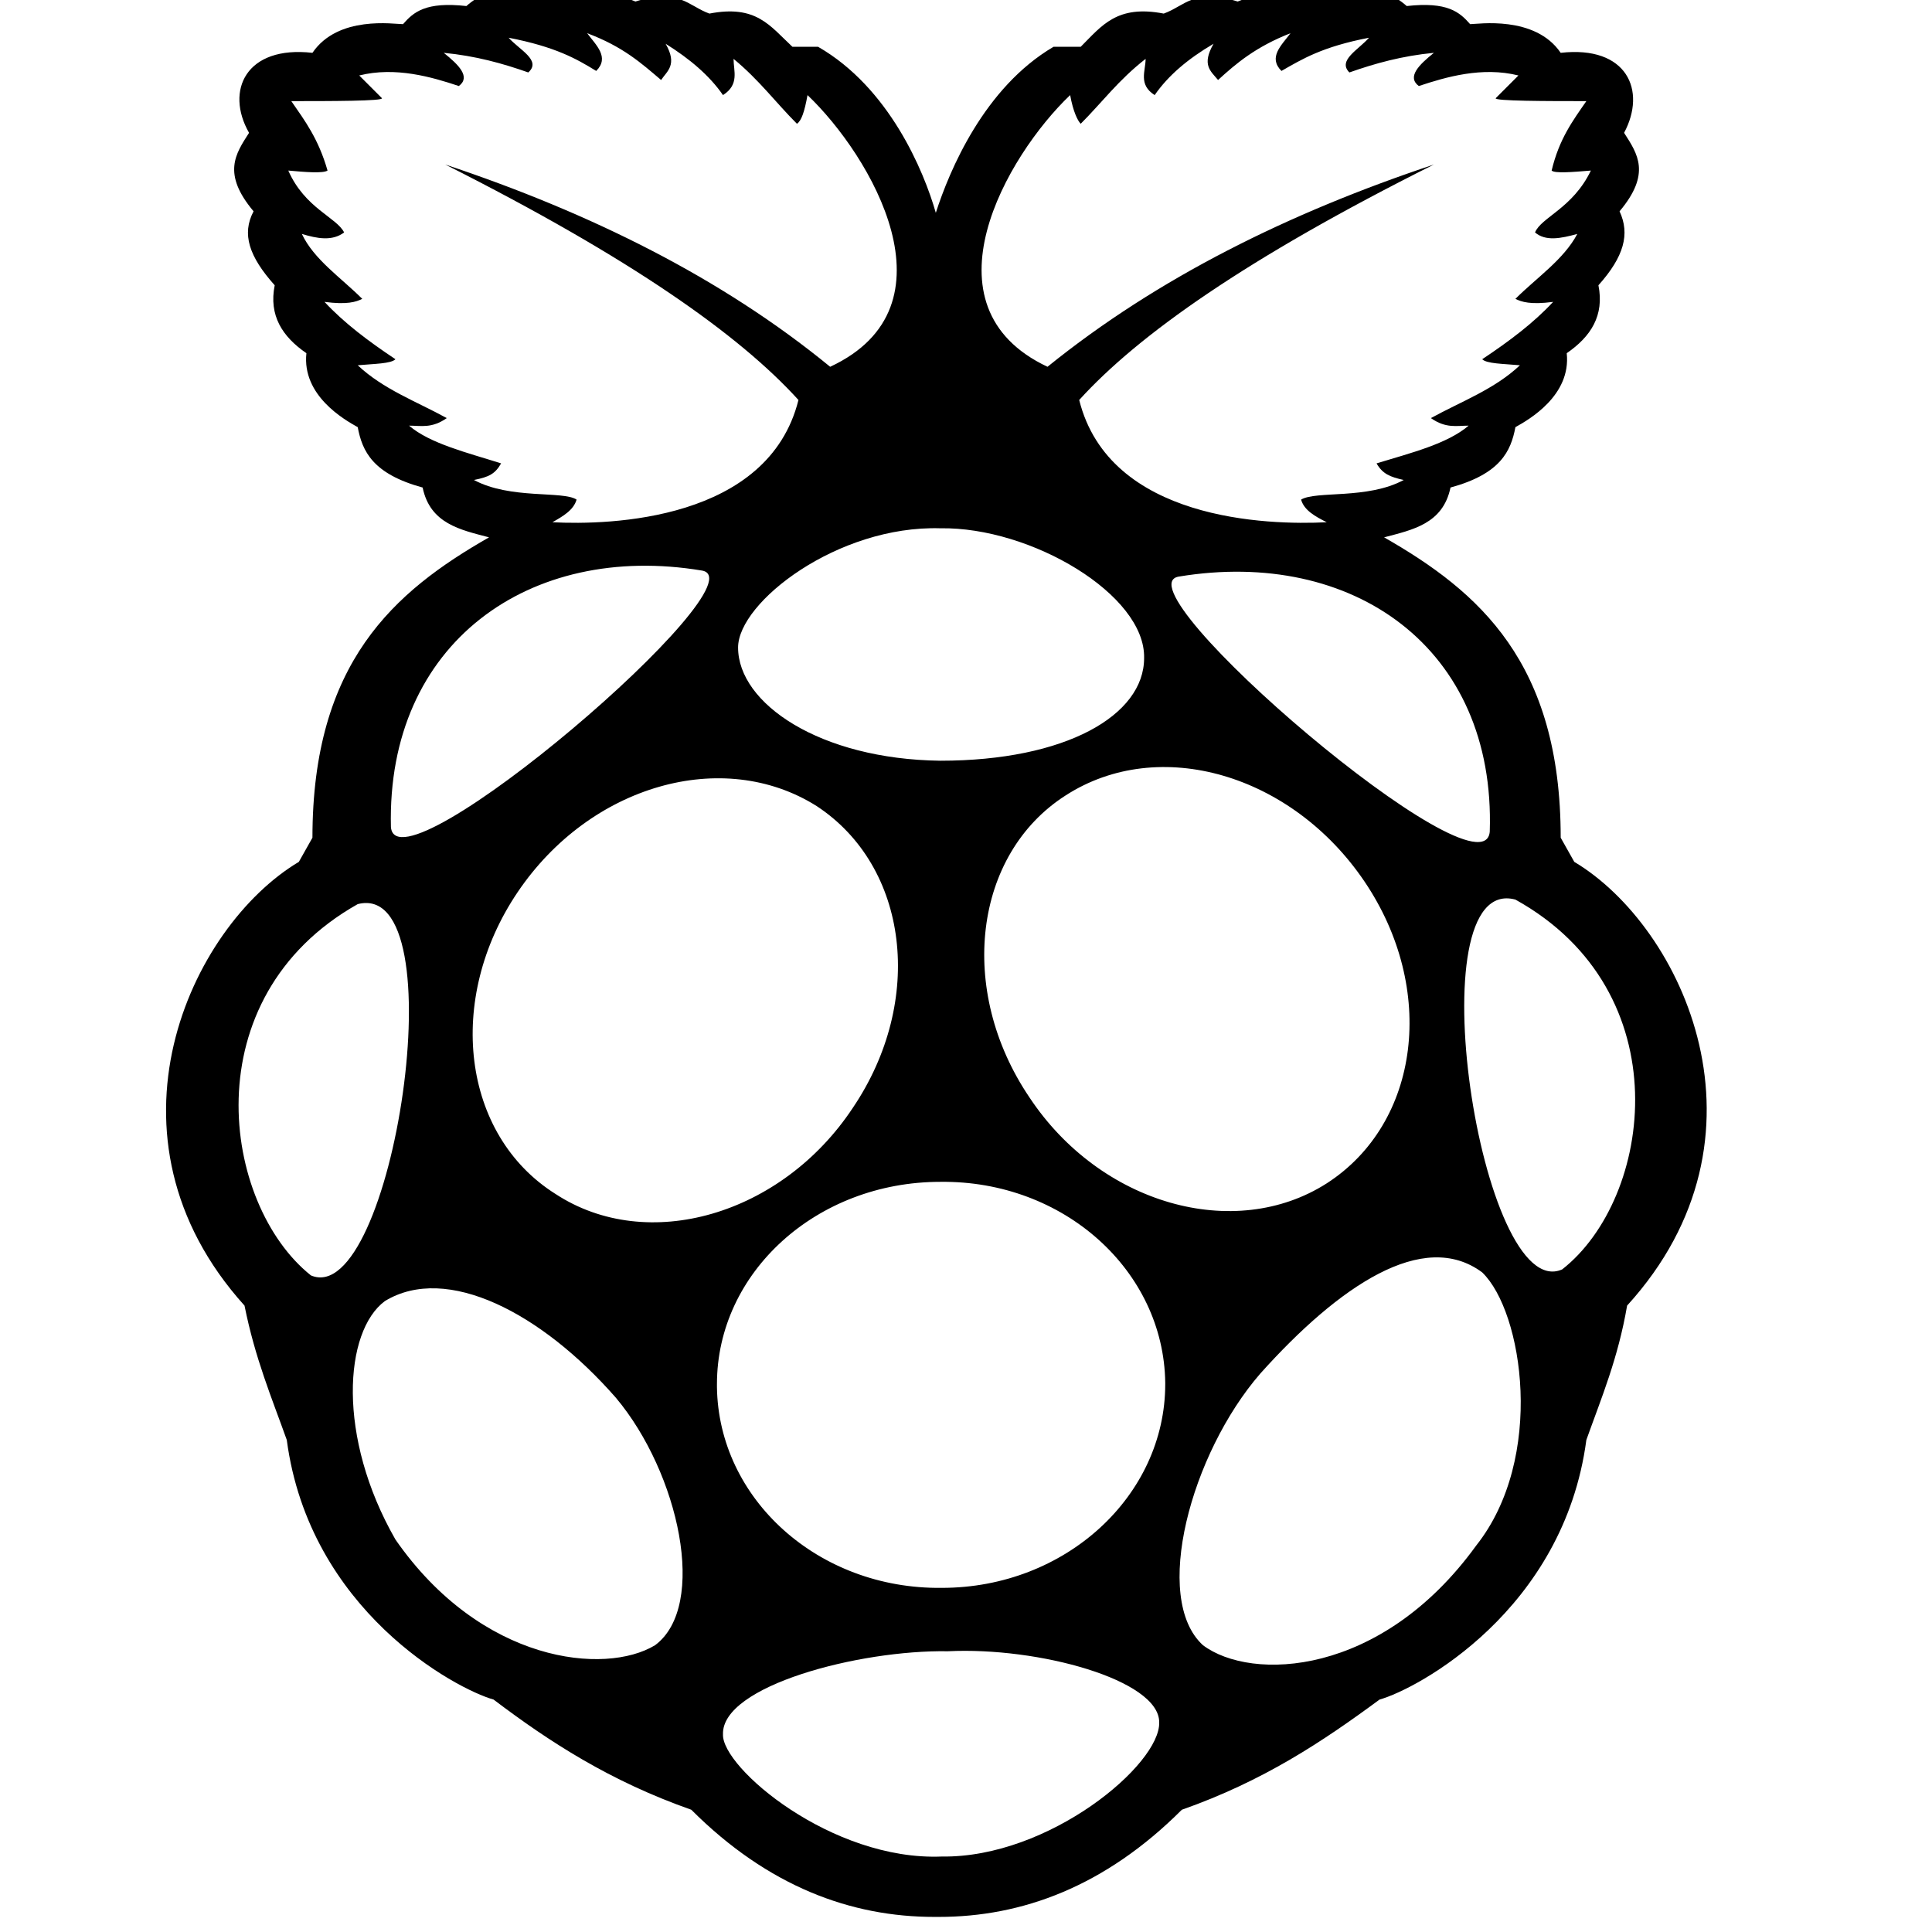 <?xml version="1.0" encoding="UTF-8"?>
<svg xmlns="http://www.w3.org/2000/svg" xmlns:xlink="http://www.w3.org/1999/xlink" width="128px" height="128px" viewBox="0 0 128 128" version="1.1">
<g id="surface1">
<path d="M 103.5 84.1 C 98.1 86.5 93.7 57.8 100.4 59.6 C 111.4 65.7 109.5 79.4 103.5 84.1 Z M 97.8 102.4 C 91.5 111.1 82.9 111.4 79.7 109 C 76.3 105.9 78.9 96.3 83.5 91 C 88.7 85.2 94.3 81.4 98.2 84.3 C 100.9 86.9 102.4 96.6 97.8 102.4 Z M 77.2 91.7 C 77.2 99.1 70.6 105.2 62.4 105.2 C 54.2 105.3 47.6 99.3 47.5 91.9 C 47.5 91.8 47.5 91.8 47.5 91.7 C 47.5 84.3 54.1 78.3 62.3 78.3 C 70.5 78.2 77.1 84.2 77.2 91.6 C 77.2 91.6 77.2 91.7 77.2 91.7 Z M 62.4 123 C 55.1 123.3 47.8 117.1 47.9 114.9 C 47.8 111.7 56.9 109.3 62.8 109.4 C 68.8 109.1 76.8 111.3 76.8 114.1 C 76.9 116.9 69.5 123.1 62.4 123 Z M 36.8 79.1 C 30.6 75.2 29.5 66.2 34.3 59.1 C 39.1 52 47.9 49.5 54.1 53.4 C 60.2 57.4 61.3 66.3 56.5 73.4 C 51.8 80.5 42.9 83.1 36.8 79.1 Z M 43.4 109 C 40.1 111 31.9 110.2 26.2 102 C 22.3 95.2 22.8 88.2 25.5 86.2 C 29.6 83.7 35.9 87 40.8 92.6 C 45 97.6 46.9 106.4 43.4 109 Z M 20.6 84.5 C 14.7 79.8 12.7 66.1 23.7 59.9 C 30.4 58.2 26 86.8 20.6 84.5 Z M 46.5 37.8 C 50.7 38.5 26.3 59.4 25.9 54.8 C 25.6 42.6 35.1 35.9 46.5 37.8 Z M 31.4 31.8 C 32.4 31.6 32.8 31.4 33.2 30.7 C 31 30 28.5 29.4 27.1 28.2 C 27.9 28.2 28.6 28.4 29.6 27.7 C 27.6 26.6 25.4 25.8 23.7 24.2 C 24.8 24.1 25.9 24.1 26.2 23.8 C 24.4 22.6 22.8 21.4 21.5 20 C 23 20.2 23.6 20 24 19.8 C 22.6 18.4 20.8 17.2 20 15.5 C 21 15.8 22 16 22.8 15.4 C 22.3 14.4 20.2 13.8 19.1 11.3 C 20.2 11.4 21.4 11.5 21.7 11.3 C 21.1 9.2 20.2 8 19.3 6.7 C 21.8 6.7 25.5 6.7 25.3 6.5 L 23.8 5 C 26.2 4.4 28.6 5.1 30.4 5.7 C 31.2 5.1 30.4 4.3 29.4 3.5 C 31.5 3.7 33.3 4.2 35 4.8 C 35.9 4 34.4 3.3 33.7 2.5 C 36.8 3.1 38.2 3.9 39.5 4.7 C 40.4 3.8 39.5 3 38.9 2.2 C 41.3 3.1 42.5 4.2 43.8 5.3 C 44.2 4.7 44.9 4.3 44.1 2.9 C 45.7 3.9 47 5 47.9 6.3 C 49 5.6 48.6 4.7 48.6 3.9 C 50.3 5.3 51.4 6.8 52.8 8.2 C 53.1 8 53.3 7.4 53.5 6.3 C 57.7 10.3 63.6 20.3 55 24.3 C 47.8 18.4 39.1 14.1 29.5 10.9 C 41.8 17.1 49 22.2 52.9 26.5 C 50.9 34.5 40.4 34.8 36.6 34.6 C 37.3 34.2 38 33.8 38.2 33.1 C 37.3 32.5 33.8 33.1 31.4 31.8 Z M 62.3 35 C 68.3 34.9 75.9 39.4 75.8 43.6 C 75.8 47.4 70.6 50.4 62.3 50.4 C 54.3 50.3 48.9 46.6 48.9 42.9 C 48.9 39.9 55.5 34.8 62.3 35 Z M 70.9 6.3 C 71.1 7.4 71.4 8 71.6 8.2 C 73 6.8 74.1 5.3 75.9 3.9 C 75.9 4.7 75.4 5.6 76.5 6.3 C 77.4 5 78.7 3.9 80.4 2.9 C 79.6 4.3 80.2 4.7 80.7 5.3 C 81.9 4.2 83.2 3.1 85.5 2.2 C 84.9 3 84 3.8 84.9 4.7 C 86.3 3.9 87.6 3.1 90.7 2.5 C 90 3.3 88.6 4 89.4 4.8 C 91.1 4.2 92.9 3.7 95 3.5 C 94 4.3 93.2 5.1 94 5.7 C 95.8 5.1 98.2 4.4 100.6 5 L 99.1 6.5 C 98.9 6.7 102.6 6.7 105.1 6.7 C 104.2 8 103.3 9.2 102.8 11.3 C 103 11.5 104.2 11.4 105.4 11.3 C 104.2 13.8 102.1 14.4 101.7 15.4 C 102.4 16 103.4 15.8 104.5 15.5 C 103.6 17.2 101.8 18.4 100.4 19.8 C 100.8 20 101.4 20.2 102.9 20 C 101.6 21.4 100 22.6 98.2 23.8 C 98.5 24.1 99.6 24.1 100.7 24.2 C 99 25.8 96.8 26.6 94.8 27.7 C 95.8 28.4 96.5 28.2 97.3 28.2 C 95.9 29.4 93.5 30 91.2 30.7 C 91.6 31.4 92.1 31.6 93 31.8 C 90.6 33.1 87.2 32.5 86.2 33.1 C 86.4 33.8 87.1 34.2 87.9 34.6 C 84 34.8 73.5 34.5 71.5 26.5 C 75.4 22.2 82.6 17.1 95 10.9 C 85.4 14.1 76.7 18.4 69.4 24.3 C 60.9 20.3 66.7 10.3 70.9 6.3 Z M 87.9 78.4 C 81.8 82.3 72.9 79.8 68.2 72.7 C 63.4 65.6 64.5 56.6 70.6 52.7 C 76.8 48.7 85.6 51.3 90.4 58.4 C 95.2 65.5 94.1 74.4 87.9 78.4 Z M 98.7 55.1 C 98.3 59.8 73.9 38.9 78.1 38.2 C 89.6 36.3 99.1 42.9 98.7 55.1 Z M 104.3 57.1 L 103.4 55.5 C 103.4 43.9 98 39.2 91.7 35.6 C 93.6 35.1 95.6 34.7 96.1 32.3 C 99.4 31.4 100.1 29.9 100.4 28.3 C 101.3 27.8 104.1 26.2 103.8 23.4 C 105.4 22.3 106.3 20.9 105.9 18.9 C 107.6 17 108 15.5 107.3 14 C 109.4 11.5 108.5 10.2 107.6 8.8 C 109.1 6 107.8 3 103.4 3.5 C 101.7 1 97.9 1.6 97.4 1.6 C 96.7 0.8 95.9 0.1 93.2 0.4 C 91.5 -1.1 89.6 -0.9 87.6 -0.1 C 85.3 -1.9 83.7 -0.5 82 0.1 C 79.1 -0.8 78.5 0.4 77.1 0.9 C 74 0.3 73 1.7 71.6 3.1 L 69.8 3.1 C 65.2 5.8 62.9 11.3 62 14.1 C 61.2 11.3 58.9 5.8 54.2 3.1 L 52.5 3.1 C 51 1.7 50.1 0.3 47 0.9 C 45.6 0.4 45 -0.8 42.1 0.1 C 41 -0.3 39.9 -1 38.6 -1 L 38.6 -1 C 38 -1 37.3 -0.7 36.5 -0.1 C 34.5 -0.9 32.6 -1.1 30.9 0.4 C 28.2 0.1 27.4 0.8 26.7 1.6 C 26.1 1.6 22.4 1 20.7 3.5 C 16.3 3 14.9 6 16.5 8.8 C 15.6 10.2 14.7 11.5 16.8 14 C 16 15.5 16.5 17 18.2 18.9 C 17.8 20.9 18.7 22.3 20.3 23.4 C 20 26.2 22.8 27.8 23.7 28.3 C 24 29.9 24.7 31.4 28 32.3 C 28.5 34.7 30.5 35.1 32.4 35.6 C 26.1 39.2 20.7 43.9 20.7 55.5 L 19.8 57.1 C 12.6 61.4 6.1 75.3 16.2 86.5 C 16.9 90 18 92.6 19 95.4 C 20.5 106.7 30.2 111.9 32.7 112.6 C 36.4 115.4 40.4 118 45.8 119.9 C 50.9 125 56.4 127 61.9 127 C 62 127 62.1 127 62.2 127 C 67.7 127 73.2 125 78.3 119.9 C 83.7 118 87.6 115.4 91.4 112.6 C 93.9 111.9 103.6 106.7 105.1 95.4 C 106.1 92.6 107.2 90 107.8 86.5 C 118 75.3 111.5 61.4 104.3 57.1"/>
</g>
</svg>
